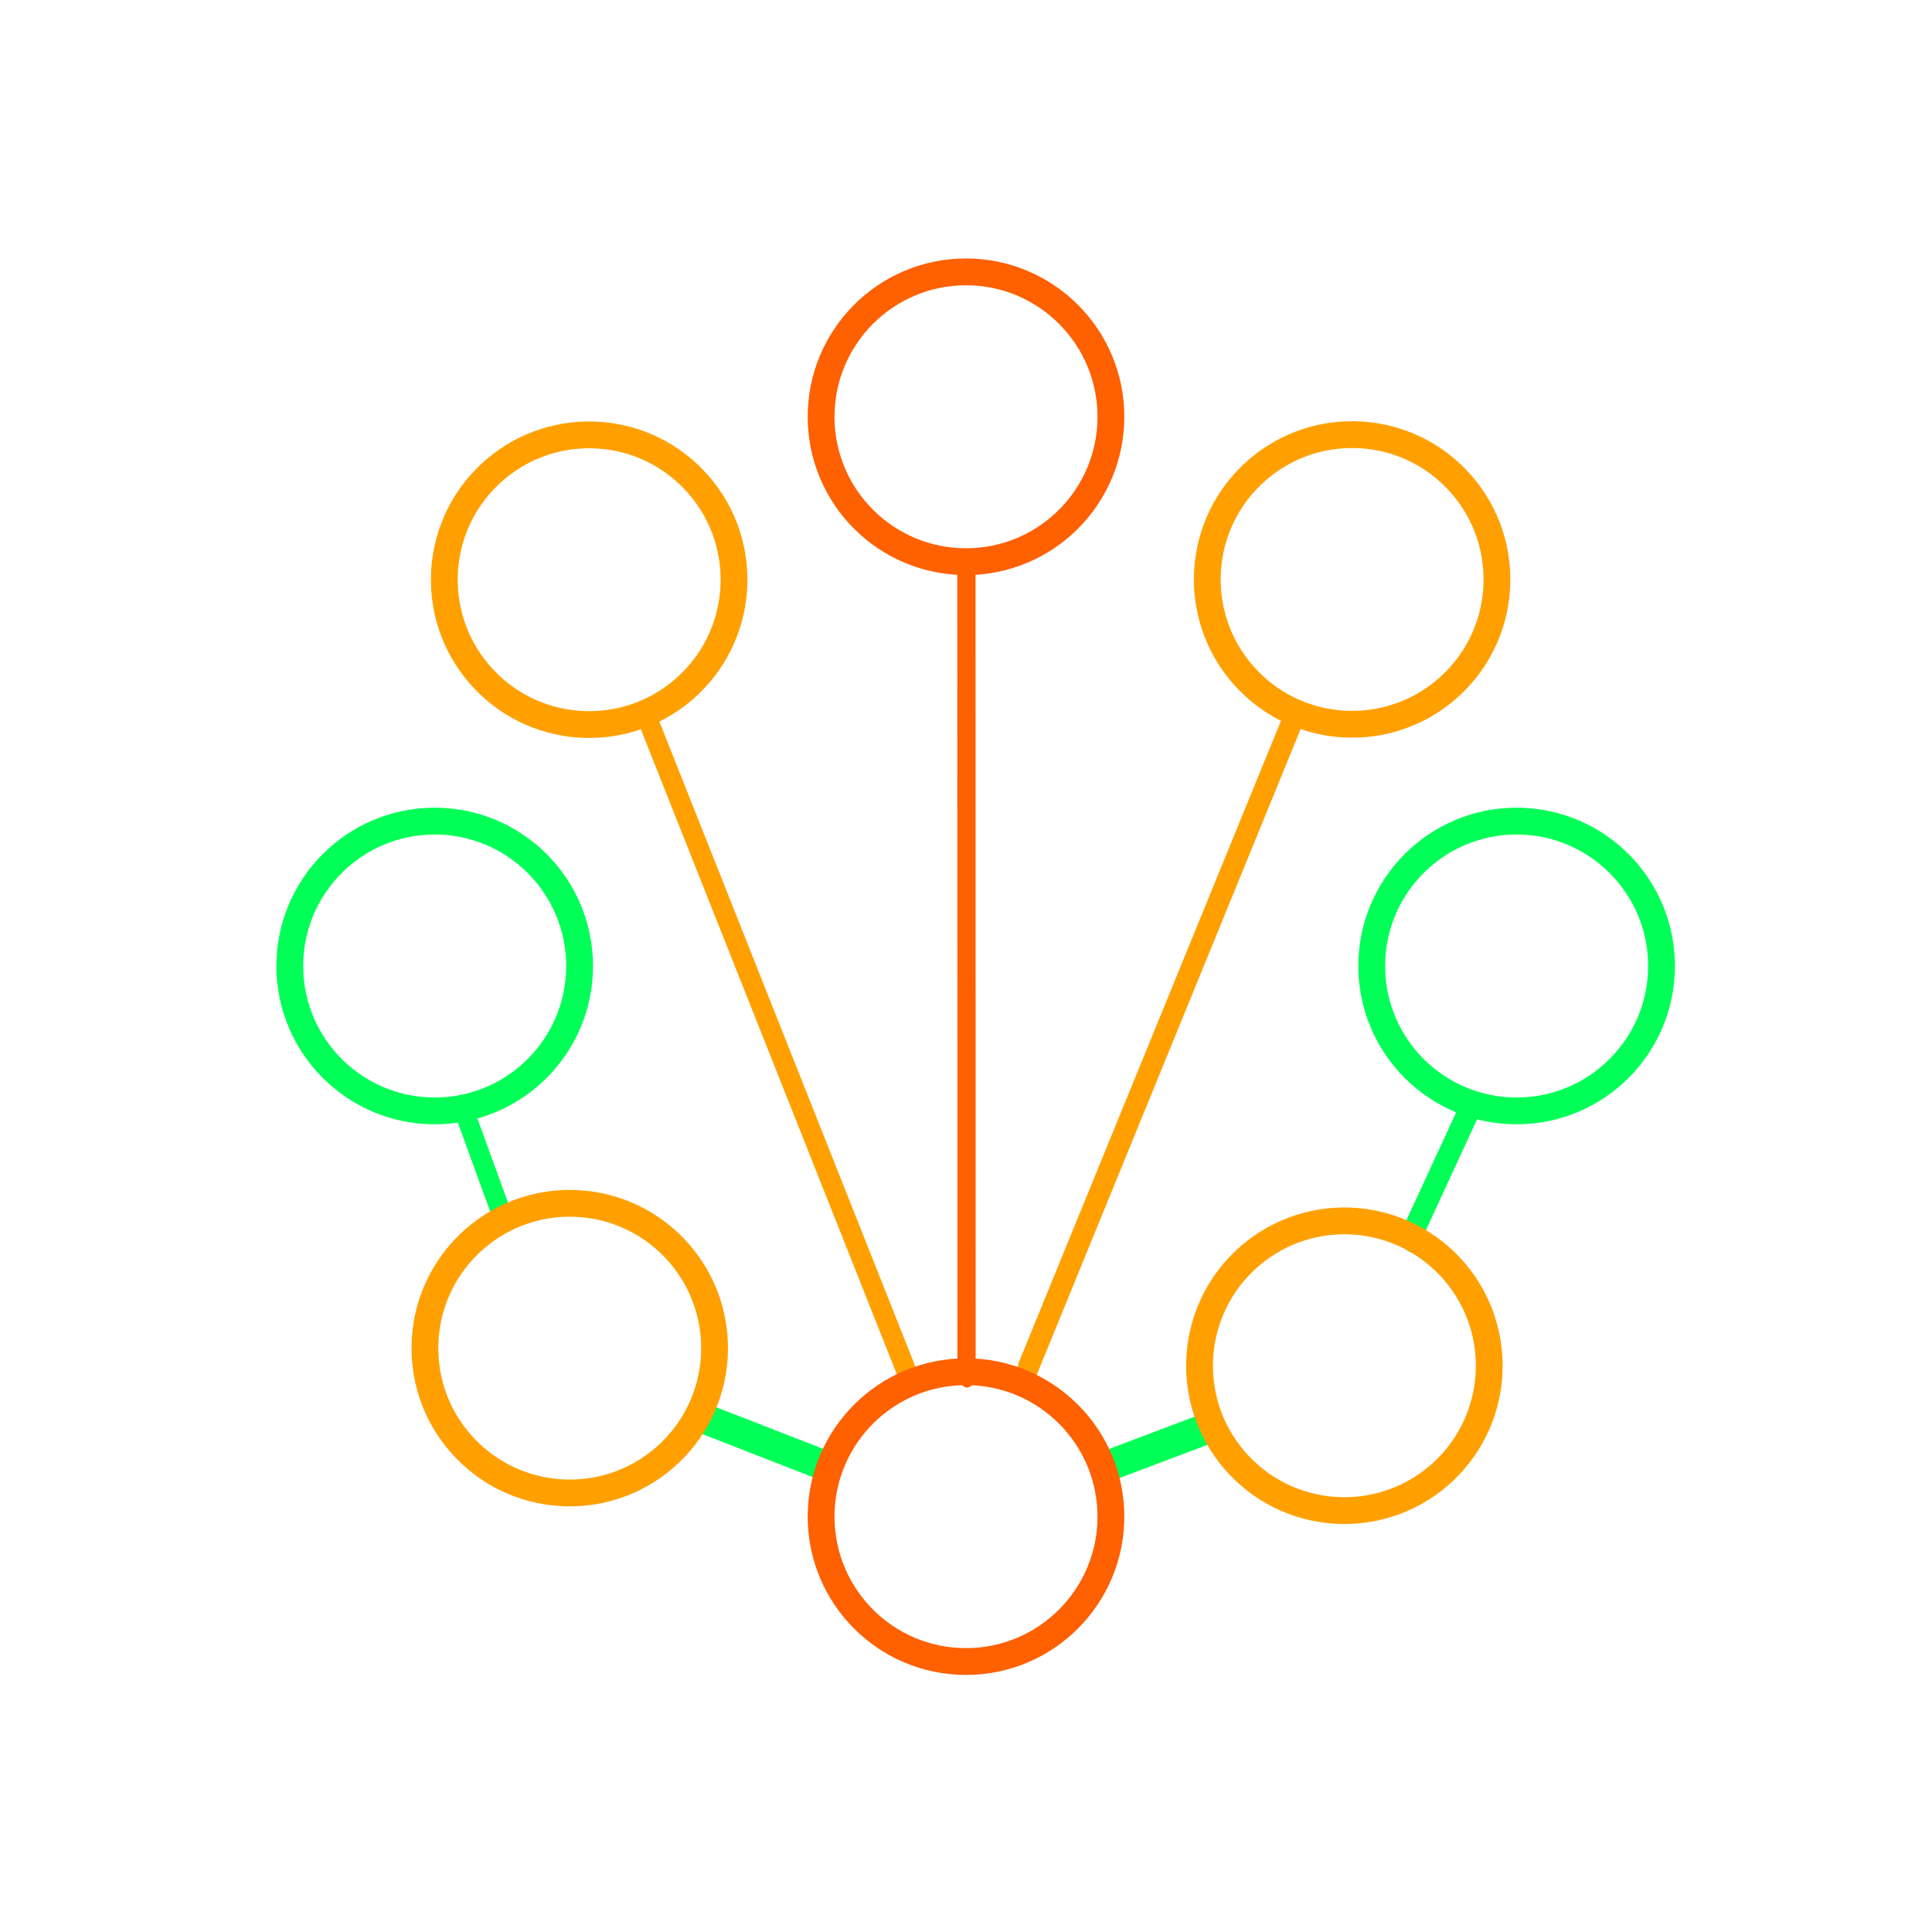<?xml version="1.0" encoding="UTF-8" standalone="no"?>
<!DOCTYPE svg PUBLIC "-//W3C//DTD SVG 1.1//EN" "http://www.w3.org/Graphics/SVG/1.1/DTD/svg11.dtd">
<svg width="100%" height="100%" viewBox="0 0 100 100" version="1.1" xmlns="http://www.w3.org/2000/svg" xmlns:xlink="http://www.w3.org/1999/xlink" xml:space="preserve" xmlns:serif="http://www.serif.com/" style="fill-rule:evenodd;clip-rule:evenodd;stroke-linecap:round;stroke-linejoin:round;stroke-miterlimit:1.5;">
    <g transform="matrix(0.984,0.05,0.028,1.719,1.674,-24.443)">
        <path d="M48.28,29.974L47.6,54.133" style="fill:none;stroke:rgb(255,96,0);stroke-width:0.96px;"/>
    </g>
    <g transform="matrix(0.984,0.05,0.028,1.719,1.674,-24.443)">
        <path d="M31.474,35.115L44.442,54.225" style="fill:none;stroke:rgb(255,160,0);stroke-width:0.96px;"/>
    </g>
    <g transform="matrix(0.984,0.05,0.028,1.719,1.674,-24.443)">
        <path d="M33.775,55.96L40.397,57.251" style="fill:none;stroke:rgb(0,255,87);stroke-width:0.96px;"/>
    </g>
    <g transform="matrix(0.984,0.05,0.028,1.719,1.674,-24.443)">
        <path d="M21.37,47.043L23.315,50.186" style="fill:none;stroke:rgb(0,255,87);stroke-width:0.96px;"/>
    </g>
    <g transform="matrix(0.984,0.05,0.028,1.719,1.674,-24.443)">
        <path d="M74.273,45.505L71.114,49.378" style="fill:none;stroke:rgb(0,255,87);stroke-width:0.96px;"/>
    </g>
    <g transform="matrix(0.984,0.05,0.028,1.719,1.674,-24.443)">
        <path d="M60.064,55.516L54.64,56.837" style="fill:none;stroke:rgb(0,255,87);stroke-width:0.96px;"/>
    </g>
    <g transform="matrix(0.375,0,0,0.375,23.75,10.322)">
        <circle cx="70" cy="30" r="20" style="fill:none;stroke:rgb(255,96,0);stroke-width:3.7px;"/>
    </g>
    <g transform="matrix(2.29621e-17,-0.375,0.375,2.29621e-17,11.25,76.25)">
        <circle cx="70" cy="30" r="20" style="fill:none;stroke:rgb(0,255,87);stroke-width:3.7px;"/>
    </g>
    <g transform="matrix(2.29621e-17,-0.375,0.375,2.29621e-17,67.25,76.25)">
        <circle cx="70" cy="30" r="20" style="fill:none;stroke:rgb(0,255,87);stroke-width:3.7px;"/>
    </g>
    <g transform="matrix(0.272,-0.258,0.258,0.272,3.715,39.906)">
        <circle cx="70" cy="30" r="20" style="fill:none;stroke:rgb(255,160,0);stroke-width:3.7px;"/>
    </g>
    <g transform="matrix(0.272,-0.258,0.258,0.272,42.805,80.591)">
        <circle cx="70" cy="30" r="20" style="fill:none;stroke:rgb(255,160,0);stroke-width:3.7px;"/>
    </g>
    <g transform="matrix(0.26,0.27,-0.27,0.26,59.885,3.292)">
        <circle cx="70" cy="30" r="20" style="fill:none;stroke:rgb(255,160,0);stroke-width:3.7px;"/>
    </g>
    <g transform="matrix(0.26,0.27,-0.27,0.26,19.39,43.08)">
        <circle cx="70" cy="30" r="20" style="fill:none;stroke:rgb(255,160,0);stroke-width:3.7px;"/>
    </g>
    <g transform="matrix(0.984,0.05,0.028,1.719,1.674,-24.443)">
        <path d="M65.453,33.837L50.759,54.042" style="fill:none;stroke:rgb(255,160,0);stroke-width:0.96px;"/>
    </g>
    <g transform="matrix(0.375,0,0,0.375,23.75,67.25)">
        <circle cx="70" cy="30" r="20" style="fill:none;stroke:rgb(255,96,0);stroke-width:3.7px;"/>
    </g>
</svg>
